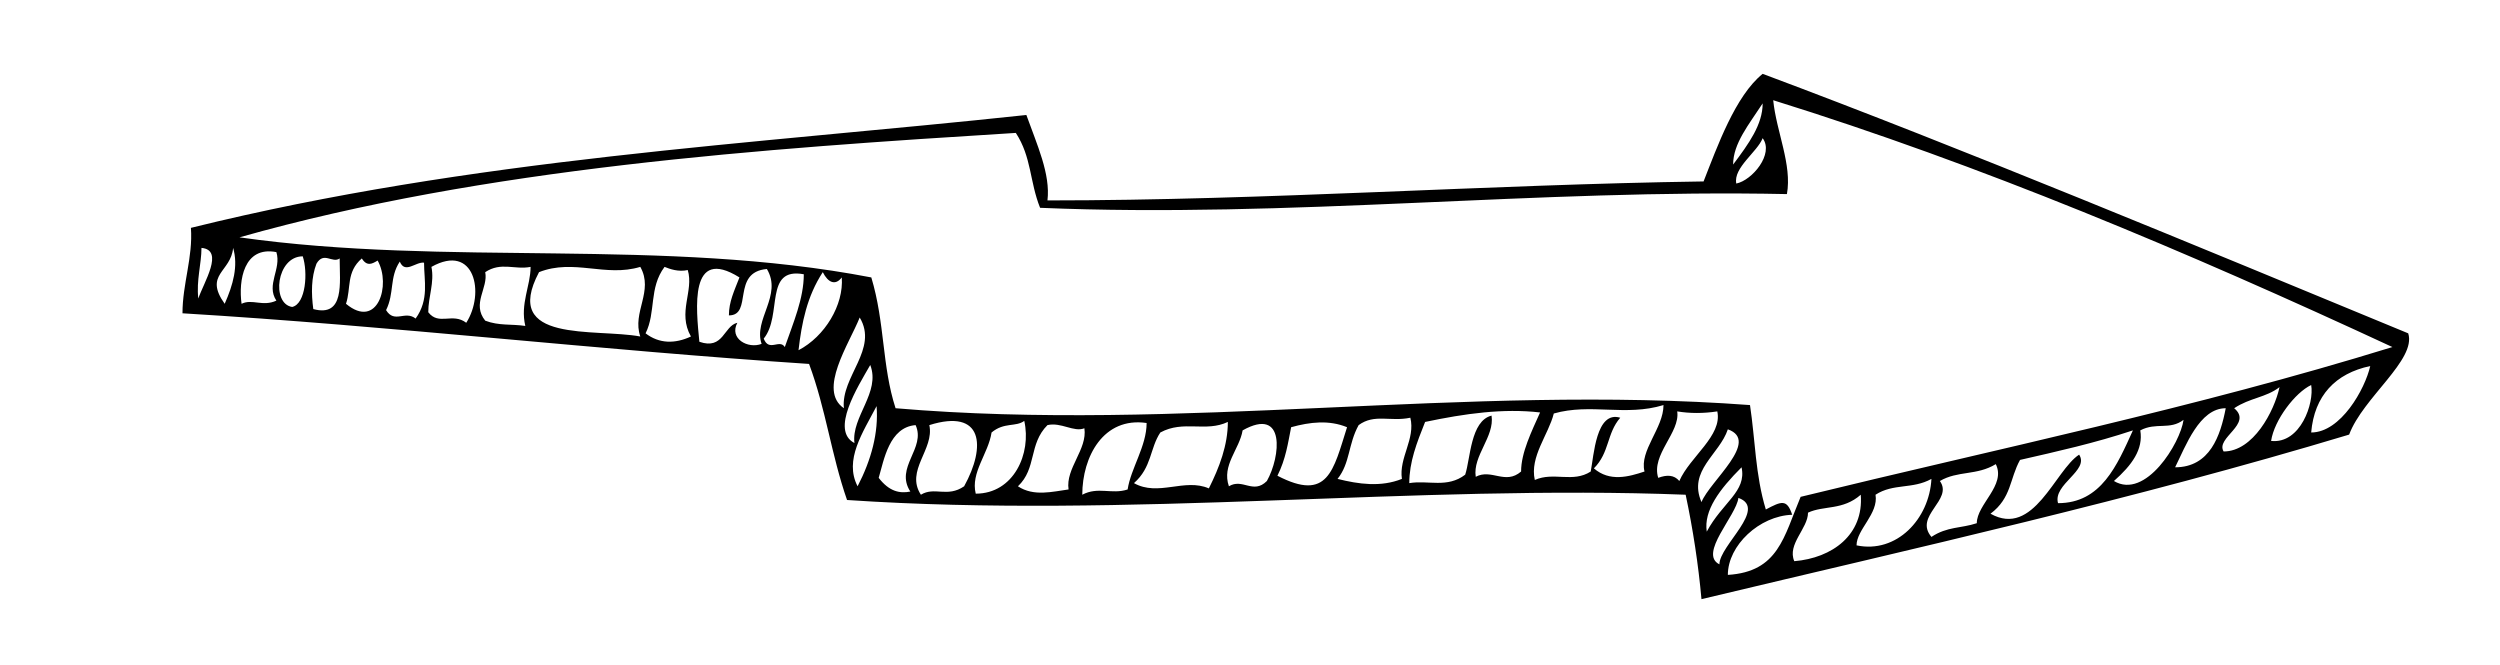 <svg class="mds-arrow" xmlns="http://www.w3.org/2000/svg" xmlns:xlink="http://www.w3.org/1999/xlink" x="0px" y="0px"
	 viewBox="0 0 237 63" style="enable-background:new 0 0 237 63;" xml:space="preserve">
<path class="mds-orange" d="M18.8,28.3c0.5-1.5,2.5-4.6,0.3-4.8C19.1,25,18.6,26.6,18.8,28.3z M21.3,28.8c0.8-1.8,1.3-3.6,0.8-5.3
	C21.9,25.8,19.3,26,21.3,28.8z M22.9,28.8c1-0.5,2,0.3,3.3-0.3c-1-1.5,0.5-3,0-4.6C23.1,23.3,22.6,26.6,22.9,28.8z M27.7,29.1
	c1.3-0.3,1.5-3.3,1-4.8C26.2,24.3,25.7,28.8,27.7,29.1z M30,25c-0.5,1.3-0.5,2.8-0.3,4.3c3,0.8,2.5-2.5,2.5-4.8
	C31.5,25,30.7,23.8,30,25z M34.3,24.5c-1.5,1.3-1,2.8-1.5,4.3c3,2.5,4.3-1.8,3-4.1C35.3,25,34.8,25.3,34.3,24.5z M37.9,24.8
	c-1,1.5-0.5,3-1.3,4.6c0.8,1.3,1.8,0,2.8,0.8c1.3-1.8,0.8-3.6,0.8-5.3C39.4,24.8,38.4,26,37.9,24.8z M40.9,25.3
	c0.3,1.5-0.3,2.8-0.3,4.3c1,1.3,2.3,0,3.6,1C46,27.8,45,23,40.9,25.3z M60.7,31.9c-0.8-2.3,1.3-4.3,0-6.6c-3.3,1-6.3-0.8-9.6,0.5
	C47.5,32.6,56.4,31.1,60.7,31.9z M50.3,25.3c-1.5,0.3-2.8-0.5-4.3,0.5c0.3,1.5-1.3,3,0,4.6c1.3,0.5,2.5,0.3,3.8,0.5
	C49.3,28.8,50.3,27.1,50.3,25.3z M63,25.3c-1.5,2-0.8,4.3-1.8,6.3c1.3,1,2.8,1,4.3,0.3c-1.3-2.3,0.3-4.3-0.3-6.3
	C64.3,25.8,63.5,25.5,63,25.3z M81.3,46.1c1.3-2.5,2-5.1,1.8-7.6C81.8,41,80,43.6,81.3,46.1z M69.1,29.9c0-1.3,0.5-2.3,1-3.6
	c-4.8-3-4.1,3-3.8,6.1c2.3,0.8,2.3-1.5,3.6-1.8c-0.8,1.5,1,2.5,2.3,2c-0.8-2.3,2-4.6,0.5-7.1C69.3,25.8,71.4,29.9,69.1,29.9z
	 M83.3,45.3c1,1.3,2,1.5,3,1.3c-1.5-2.3,1.5-4.1,0.5-6.3C84.3,40.5,83.8,43.6,83.3,45.3z M81,42c-0.3-2.5,2.5-4.8,1.5-7.4
	C81.3,36.7,78.7,40.8,81,42z M72.4,32.1c0.5,1.3,1.5,0,2,0.8c0.8-2.3,1.8-4.6,1.8-6.9C72.4,25.3,74.2,29.9,72.4,32.1z M80,38.7
	c-0.3-3,3.3-5.6,1.5-8.6C80.5,32.6,77.5,37,80,38.7z M78,25.8c-1.5,2.3-2,4.8-2.3,7.4c2.5-1.3,4.3-4.3,4.1-6.9
	C79.2,27.1,78.5,26.8,78,25.8z M88.1,40.3c0.5,2.3-2.3,4.3-0.8,6.6c1.3-0.8,2.5,0.3,4.1-0.8C93.5,42.3,93.2,38.7,88.1,40.3z M94,41
	c-0.3,2-2,3.8-1.5,5.8c3.6,0,5.3-3.8,4.6-6.9C96.3,40.5,95.2,40,94,41z M99.3,40.3c-1.8,1.8-1,4.1-2.8,5.8c1.5,1,3.3,0.5,4.8,0.3
	c-0.3-2,1.8-3.8,1.5-5.8C101.8,41,100.6,40,99.3,40.3z M102.6,46.9c1.5-0.8,2.8,0,4.3-0.5c0.3-2,1.8-4.1,1.8-6.3
	C104.6,39.5,102.6,43.3,102.6,46.9z M110,41c-1,1.5-0.8,3.3-2.5,4.8c2.3,1.3,4.8-0.5,7.1,0.5c1-2,1.8-4.1,1.8-6.3
	C114.3,41,112.2,39.8,110,41z M117.8,40.8c-0.3,1.8-2,3.3-1.3,5.3c1.3-0.8,2.3,0.8,3.6-0.5C121.4,43.3,121.9,38.5,117.8,40.8z
	 M122.4,40.5c-0.3,1.5-0.5,3-1.3,4.6c4.8,2.5,5.3-0.5,6.6-4.6C126,39.8,124.2,40,122.4,40.5z M128.8,40.3c-1,1.8-0.8,3.6-2,5.1
	c2,0.5,4.1,0.8,6.1,0c-0.3-2,1.3-3.8,0.8-5.8C131.8,40,130.3,39.2,128.8,40.3z M135.1,40c-0.8,2-1.5,3.8-1.5,5.8
	c1.8-0.3,3.6,0.5,5.3-0.8c0.5-1.5,0.5-5.1,2.5-5.6c0.3,2-1.8,3.8-1.5,5.8c1.5-0.8,2.8,0.8,4.3-0.5c0-1.8,1-3.8,1.8-5.6
	C142.5,38.7,138.9,39.2,135.1,40z M163,53.5c0-1.8,4.6-5.3,1.8-6.3C164.6,48.9,161,52.5,163,53.5z M147.3,39.2
	c-0.5,2-2.3,4.1-1.8,6.3c1.8-0.8,3.6,0.3,5.3-0.8c0.3-1.5,0.5-5.8,2.8-5.1c-1.3,1.5-1,3.3-2.5,4.8c1.5,1.3,3.3,0.8,4.8,0.3
	c-0.5-2,1.8-4.1,1.8-6.3C154.1,39.5,150.8,38.2,147.3,39.2z M161.8,50.4c1.5-2.8,3.8-3.8,3.3-6.1C163,46.4,161.5,48.4,161.8,50.4z
	 M161.3,47.6c0.8-2,5.6-5.8,2.5-6.9C163,43.1,160,44.6,161.3,47.6z M159,39c0.3,2-2.5,4.1-1.8,6.3c0.8-0.3,1.5-0.3,2,0.3
	c1-2.3,4.1-4.3,3.6-6.6C161.5,39.2,160.2,39.2,159,39z M171.4,48.6c0,1.5-2,3-1.3,4.6c3.6-0.3,6.6-2.5,6.3-6.3
	C174.7,48.4,172.9,47.9,171.4,48.6z M177.8,46.9c0.3,1.8-1.8,3.3-1.8,4.8c3.8,0.8,6.9-2.5,7.1-6.3C181.3,46.4,179.5,45.8,177.8,46.9
	z M183.9,45.6c1.3,1.8-2.5,3.3-0.8,5.3c1.5-1,2.8-0.8,4.3-1.3c0-1.8,2.8-3.6,1.8-5.6C187.4,45.1,185.6,44.6,183.9,45.6z M164.6,17.4
	c1.5-0.3,3.6-2.8,2.5-4.3C166.6,14.4,164.3,15.9,164.6,17.4z M164.3,15.6c1.5-2,2.8-3.8,2.8-5.8C165.8,11.8,164.3,13.6,164.3,15.6z
	 M191.5,43.6c-1,1.8-0.8,3.6-2.8,5.1c4.1,2.3,6.1-4.1,8.4-5.6c1,1.5-2.5,2.8-2,4.6c4.1,0,5.6-3.6,7.1-6.9
	C198.6,42,195,42.8,191.5,43.6z M202.9,40.8c0.3,1.8-0.8,3.3-2.5,4.8c3,1.8,6.3-3.6,6.6-5.8C205.7,40.8,204.4,40,202.9,40.8z
	 M206.2,44.3c3.3,0,4.3-3,4.8-5.6C208.5,38.7,207.2,42.3,206.2,44.3z M211.8,38.7c1.8,1.5-1.8,2.8-1,4.1c2.8,0,4.8-3.8,5.3-6.1
	C214.8,37.7,213.3,37.7,211.8,38.7z M215.3,41.8c2.8,0.3,4.1-3.6,3.8-5.3C217.6,37.2,215.6,39.8,215.3,41.8z M219.1,41
	c2.8,0,5.1-4.1,5.6-6.3C221.4,35.4,219.4,37.5,219.1,41z M163.8,54.5c4.8-0.3,5.3-3.6,6.9-7.4c18.8-4.6,37.3-8.4,56.1-14.2
	c-19.6-9.1-39.1-17.3-58.7-23.4c0.3,3,1.8,6.1,1.3,8.9c-23.6-0.5-47.2,2.3-70.8,1.3c-1-2.5-0.8-4.8-2.3-7.1
	c-24.1,1.5-50.3,3.3-73.6,9.9c19.8,2.8,40.1,0,59.9,3.8c1.3,4.3,1,8.4,2.3,12.4c26.9,2.3,54.1-2.3,81-0.3c0.5,3.3,0.5,6.6,1.5,9.9
	c1.5-0.8,2-1,2.5,0.5C166.8,48.9,163.8,51.7,163.8,54.5z M161.3,56.8c-0.3-3.3-0.8-6.6-1.5-9.9c-25.6-1-52.8,2.3-79.5,0.5
	c-1.5-4.3-2-8.6-3.6-12.9c-19.8-1.3-39.6-3.6-59.4-4.8c0-2.8,1-5.3,0.8-8.1c26.7-6.6,53.1-7.9,79.2-10.7c1,2.8,2.3,5.6,2,8.1
	c20.8,0,41.6-1.5,62.2-1.8c1.3-3.3,3-8.1,5.6-10.2c19,7.1,41.1,16.3,61.2,24.6c0.8,2.5-4.3,6.1-5.6,9.6
	C202.1,47.4,181.8,51.9,161.3,56.8z"/>
</svg>
